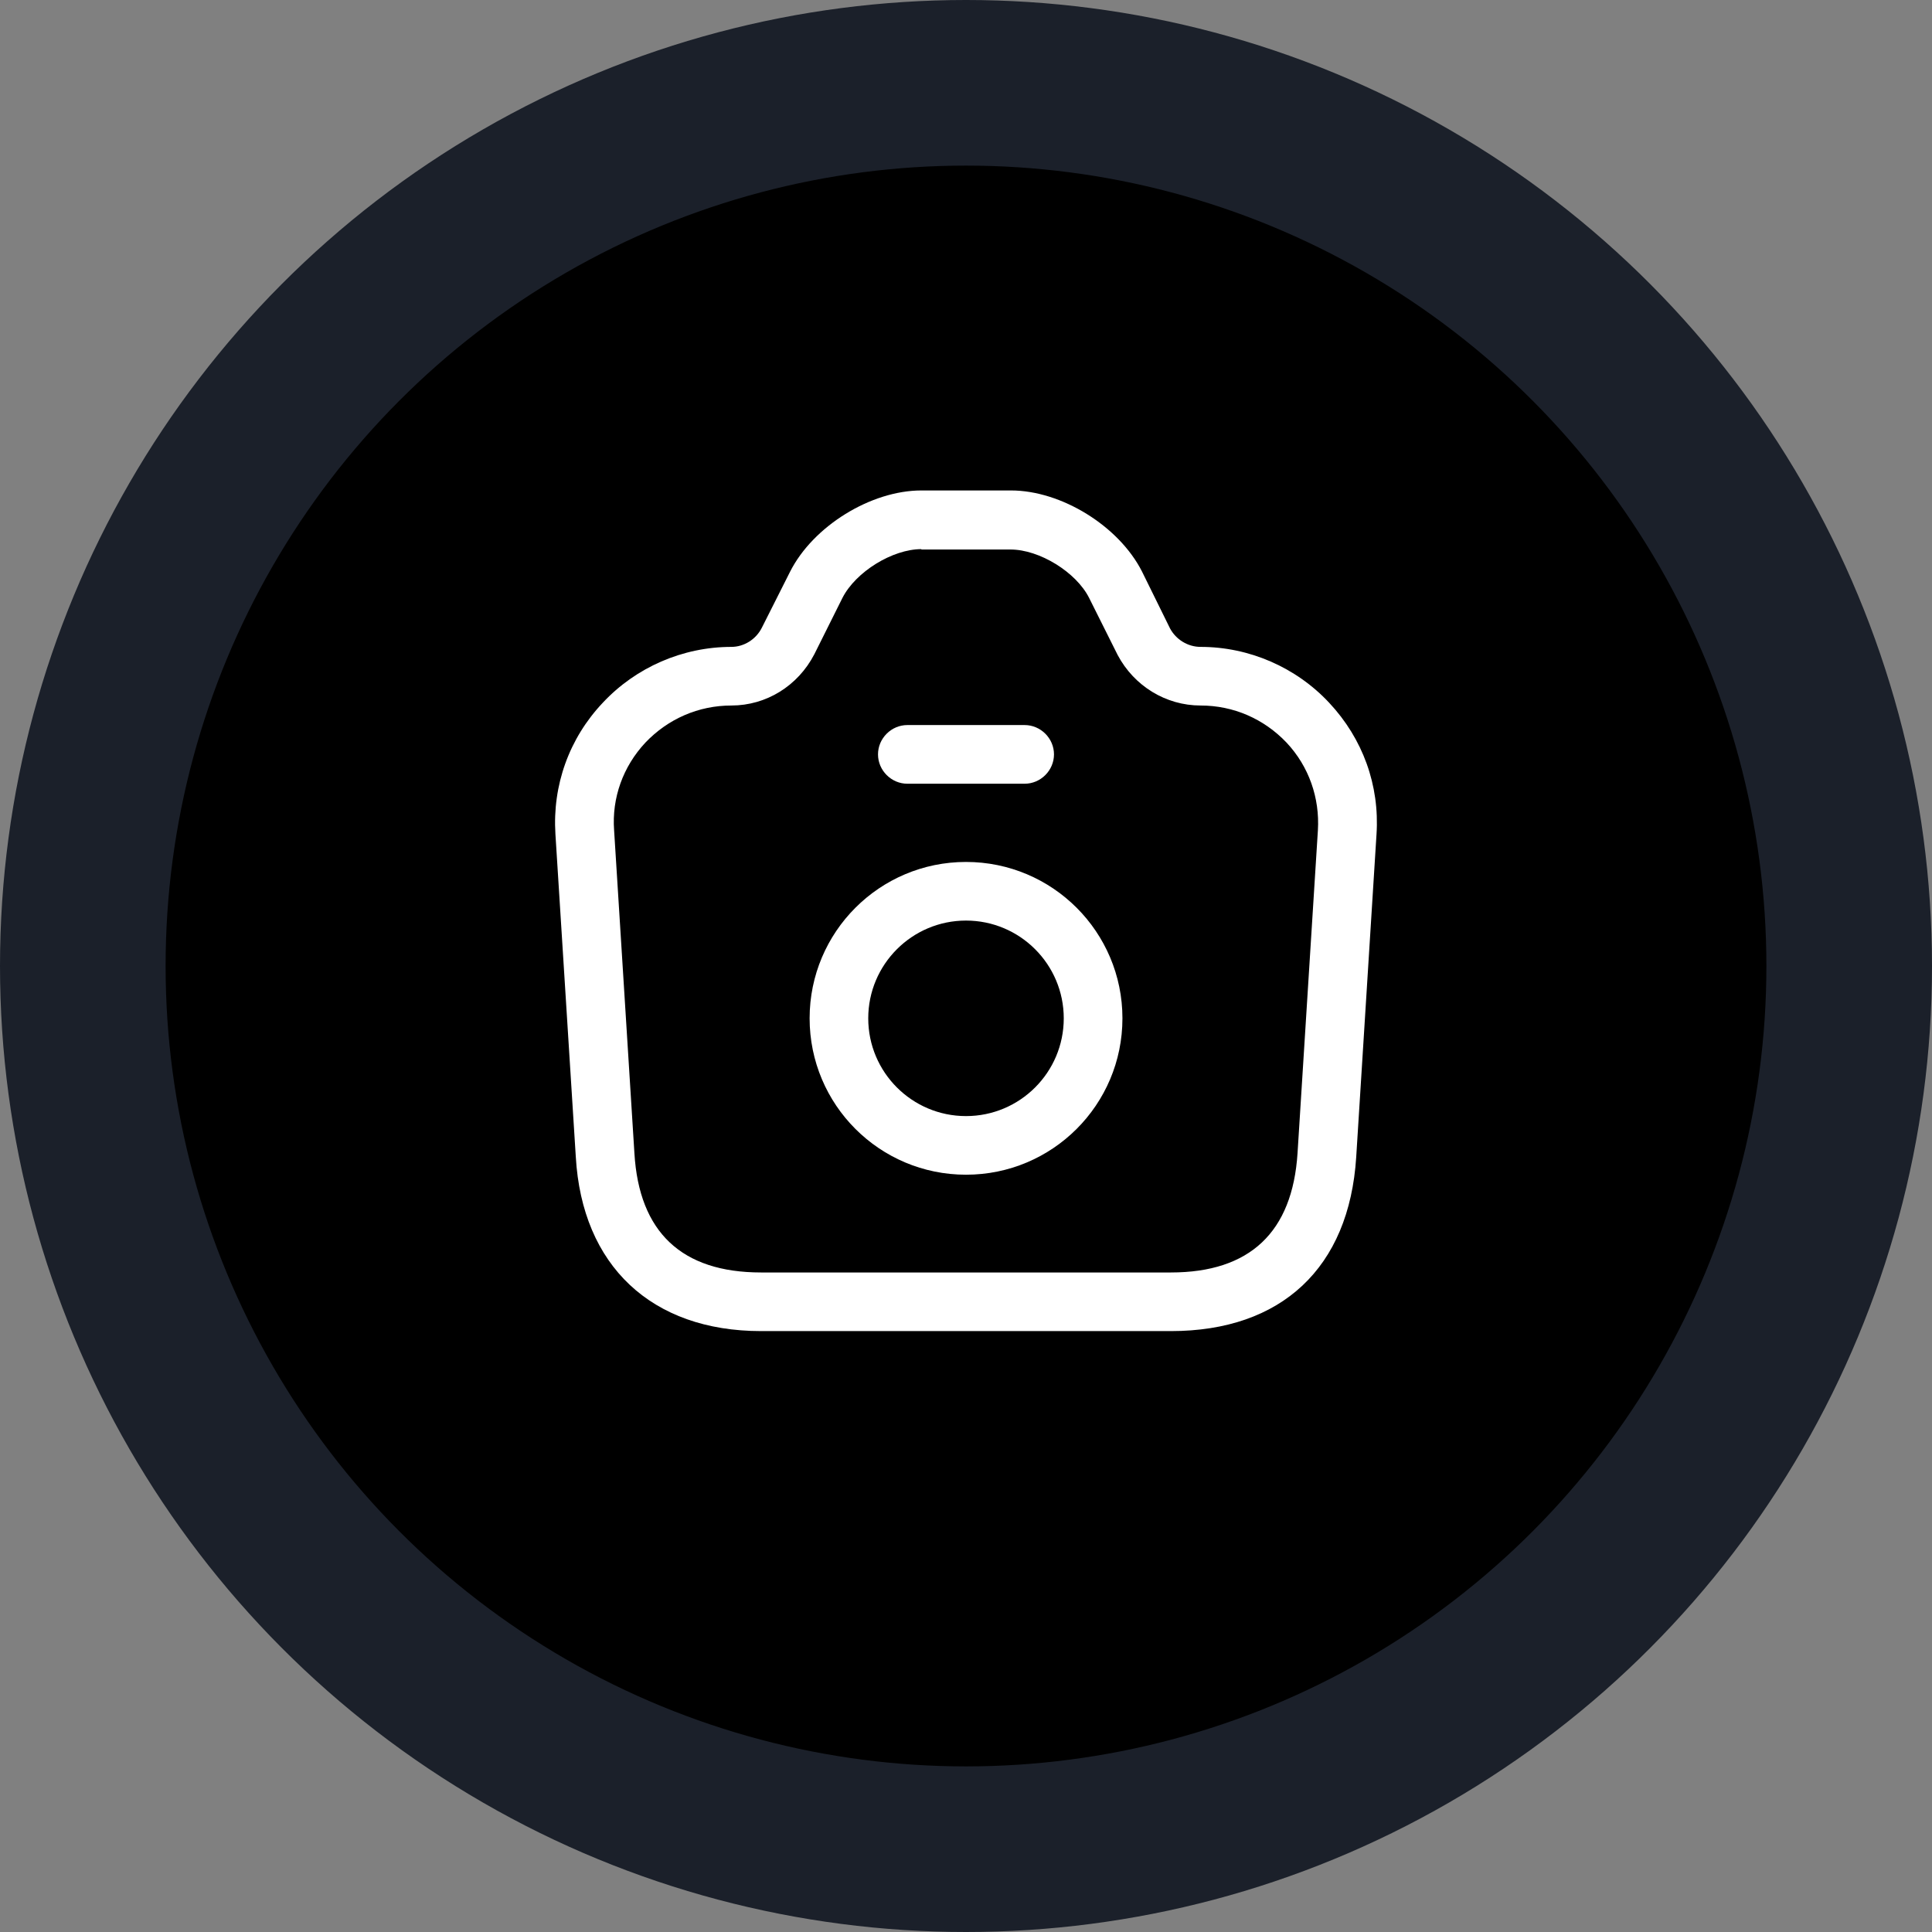 <svg width="35" height="35" viewBox="0 0 35 35" fill="none" xmlns="http://www.w3.org/2000/svg">
<rect x="0" y="0" width="35" height="35" fill="#808080" stroke="none"/>
<circle cx="17.5" cy="17.5" r="16" fill="black" stroke="#1B202A" stroke-width="3"/>
<path d="M21.212 24.114H13.788C11.805 24.114 10.544 22.931 10.431 20.955L10.062 15.111C10.006 14.226 10.31 13.376 10.919 12.732C11.521 12.087 12.371 11.719 13.25 11.719C13.476 11.719 13.696 11.584 13.802 11.371L14.312 10.359C14.73 9.53 15.779 8.885 16.692 8.885H18.314C19.228 8.885 20.269 9.53 20.687 10.351L21.197 11.386C21.304 11.584 21.516 11.719 21.75 11.719C22.628 11.719 23.478 12.087 24.08 12.732C24.689 13.383 24.994 14.226 24.937 15.111L24.569 20.962C24.442 22.967 23.216 24.114 21.212 24.114ZM16.692 9.948C16.168 9.948 15.502 10.359 15.261 10.833L14.752 11.853C14.454 12.427 13.88 12.781 13.25 12.781C12.655 12.781 12.102 13.022 11.691 13.454C11.288 13.886 11.082 14.453 11.125 15.041L11.493 20.892C11.578 22.322 12.35 23.052 13.788 23.052H21.212C22.642 23.052 23.414 22.322 23.506 20.892L23.875 15.041C23.91 14.453 23.712 13.886 23.308 13.454C22.897 13.022 22.345 12.781 21.75 12.781C21.119 12.781 20.546 12.427 20.248 11.867L19.731 10.833C19.497 10.366 18.831 9.955 18.307 9.955H16.692V9.948Z" fill="white"/>
<path d="M18.562 14.198H16.438C16.147 14.198 15.906 13.957 15.906 13.666C15.906 13.376 16.147 13.135 16.438 13.135H18.562C18.853 13.135 19.094 13.376 19.094 13.666C19.094 13.957 18.853 14.198 18.562 14.198Z" fill="white"/>
<path d="M17.5 21.281C15.935 21.281 14.667 20.014 14.667 18.448C14.667 16.883 15.935 15.615 17.5 15.615C19.066 15.615 20.334 16.883 20.334 18.448C20.334 20.014 19.066 21.281 17.5 21.281ZM17.5 16.677C16.523 16.677 15.729 17.471 15.729 18.448C15.729 19.426 16.523 20.219 17.5 20.219C18.478 20.219 19.271 19.426 19.271 18.448C19.271 17.471 18.478 16.677 17.5 16.677Z" fill="white"/>
</svg>
